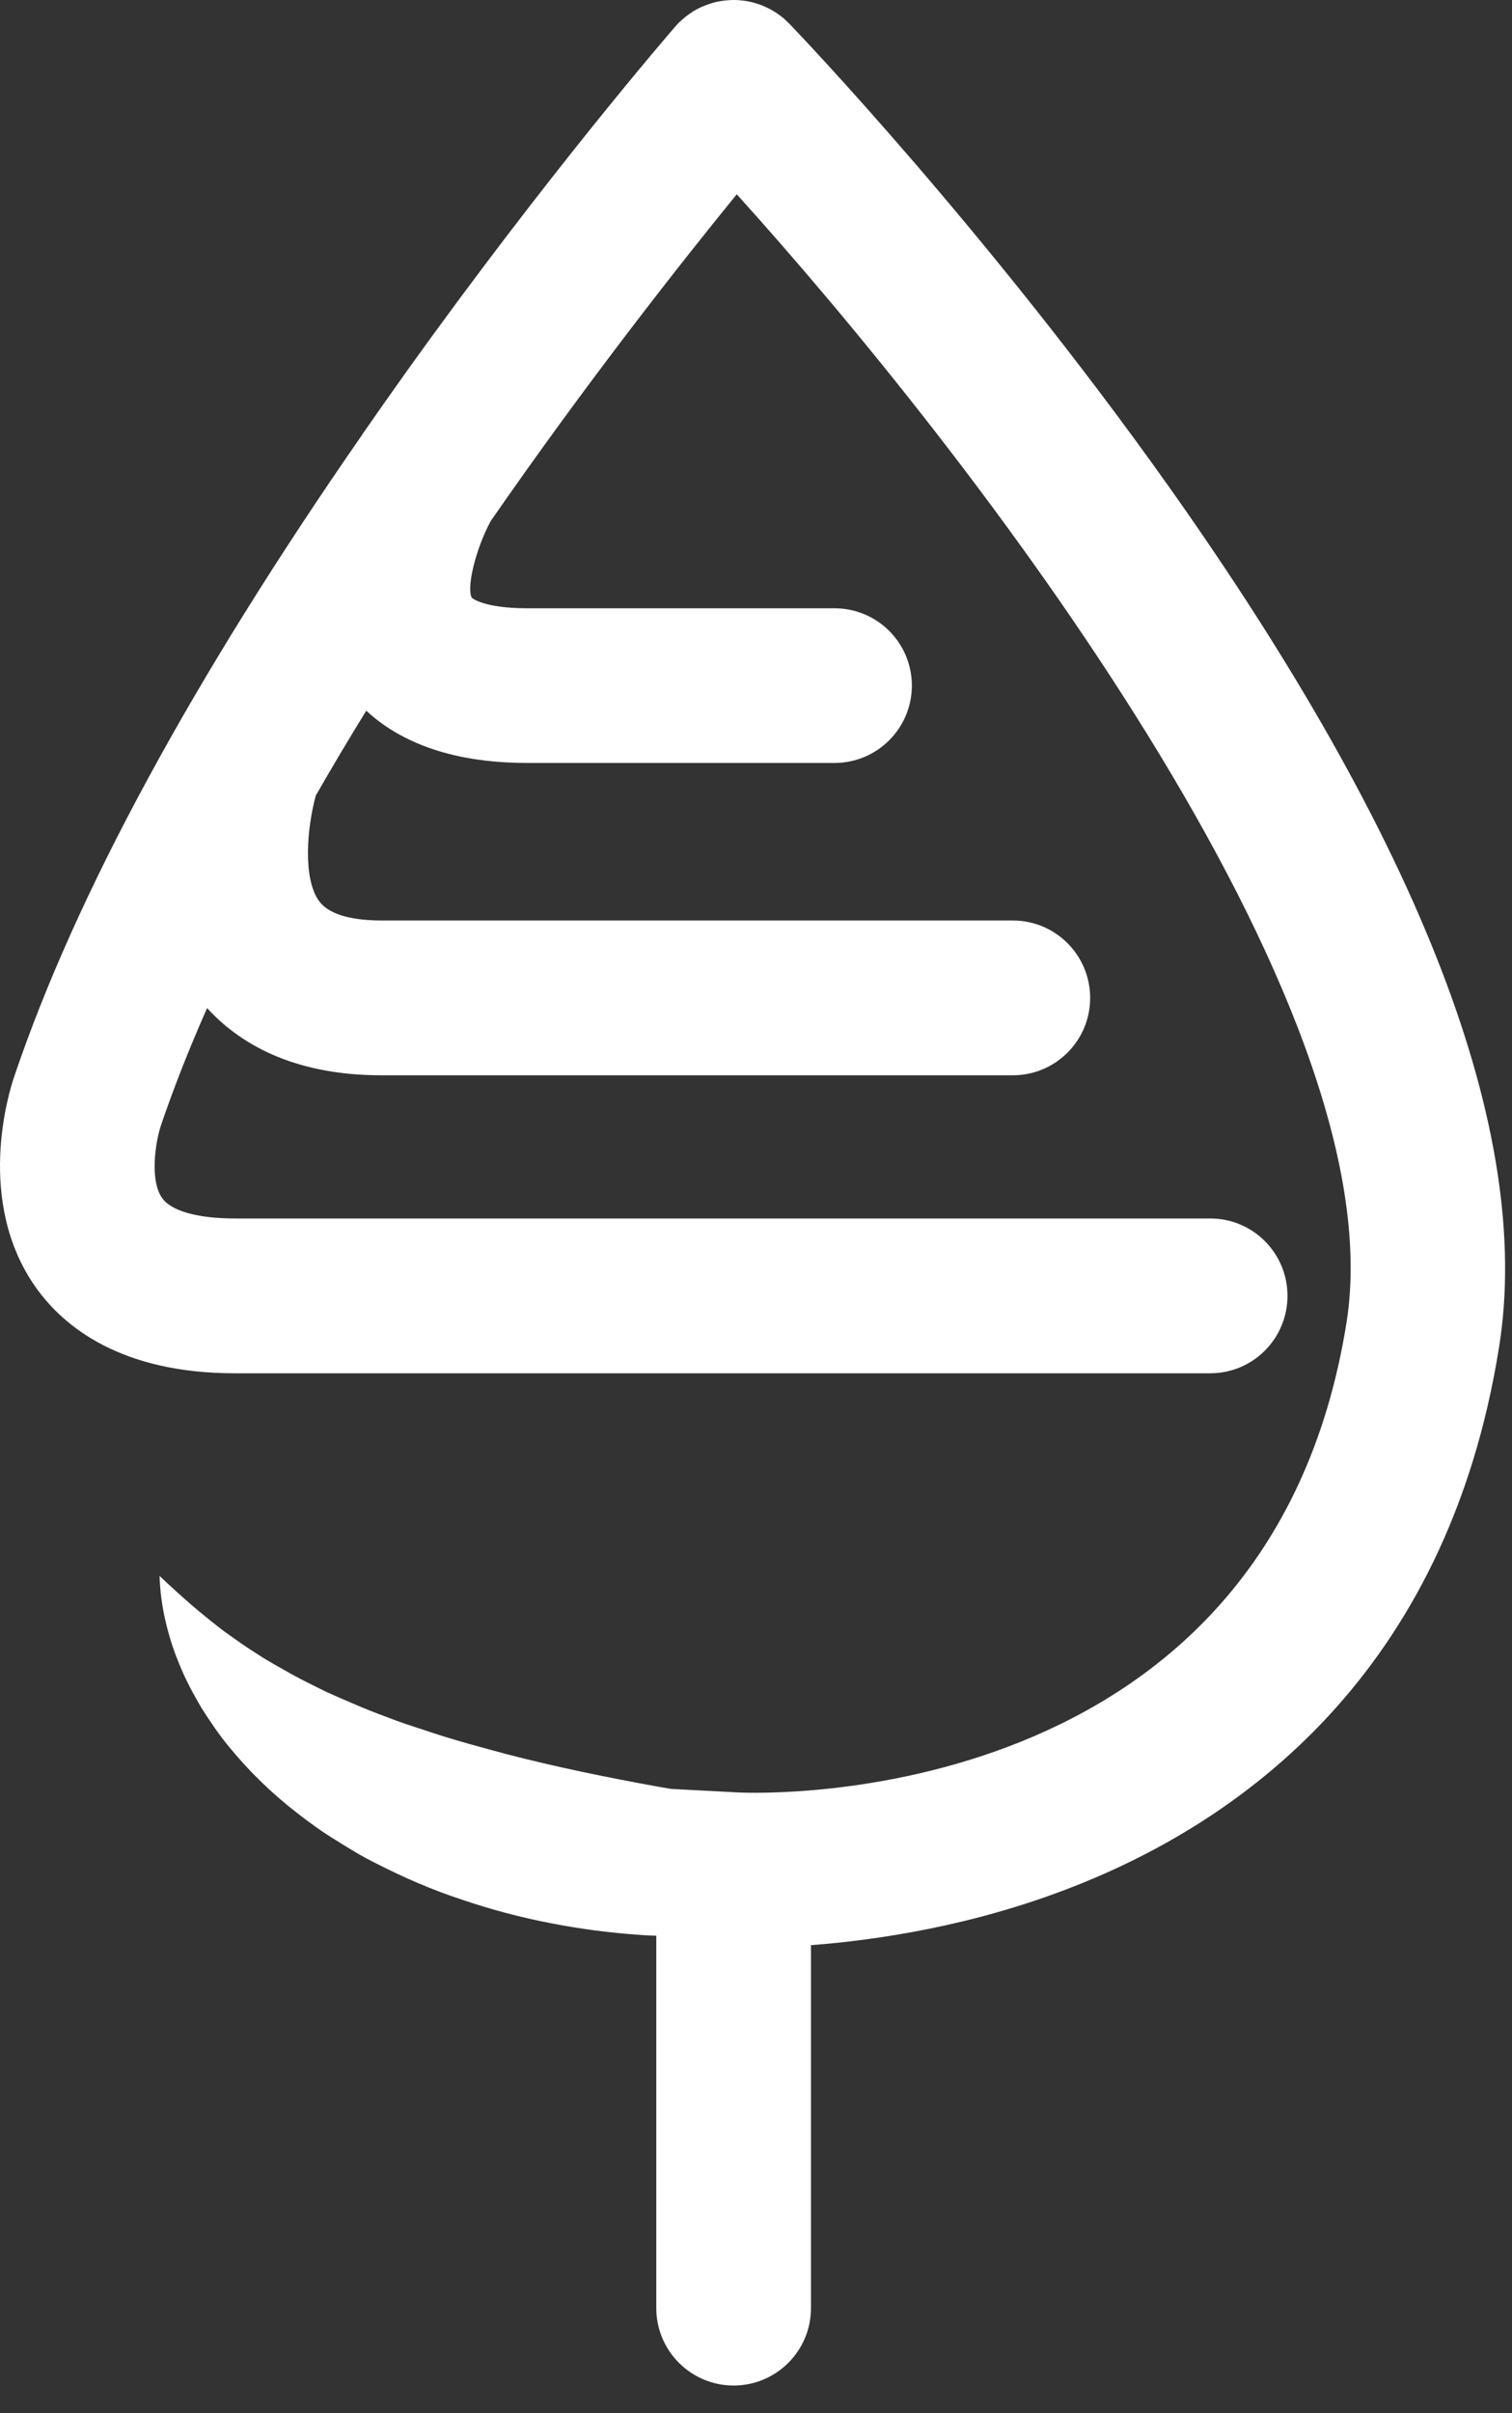 
<svg width="37px" height="59px" viewBox="327 150 37 59" version="1.1" xmlns="http://www.w3.org/2000/svg" xmlns:xlink="http://www.w3.org/1999/xlink">
    <rect x="327" y="150" width="37" height="59" fill="#333333" stroke="none"/>
    <!-- Generator: Sketch 42 (36781) - http://www.bohemiancoding.com/sketch -->
    <desc>Created with Sketch.</desc>
    <defs></defs>
    <path d="M355.607,161.903 C351.131,155.598 346.509,150.781 346.314,150.578 C346.31,150.574 346.302,150.571 346.298,150.563 C346.263,150.531 346.228,150.496 346.193,150.461 C346.138,150.418 346.084,150.375 346.029,150.336 C346.021,150.332 346.009,150.324 346.002,150.317 C345.904,150.254 345.806,150.199 345.701,150.156 C345.693,150.153 345.685,150.149 345.681,150.145 C345.572,150.102 345.463,150.067 345.353,150.043 C345.345,150.043 345.341,150.039 345.334,150.039 C345.22,150.016 345.107,150.004 344.99,150 L344.974,150 C344.857,150 344.744,150.008 344.631,150.028 C344.623,150.028 344.619,150.031 344.611,150.031 C344.498,150.051 344.388,150.082 344.279,150.125 C344.271,150.125 344.267,150.129 344.259,150.133 C344.15,150.172 344.045,150.227 343.943,150.289 L343.931,150.301 C343.83,150.363 343.736,150.438 343.646,150.524 C343.642,150.528 343.642,150.528 343.638,150.528 C343.634,150.531 343.631,150.539 343.627,150.539 C343.591,150.578 343.556,150.61 343.525,150.649 C343.4,150.793 340.416,154.238 336.924,159.117 C336.564,159.621 336.216,160.117 335.873,160.61 C335.865,160.621 335.861,160.629 335.857,160.637 C331.716,166.602 328.857,171.867 327.353,176.305 L327.353,176.309 C327.353,176.313 327.349,176.317 327.349,176.324 C327.349,176.324 327.349,176.328 327.345,176.328 C327.216,176.707 326.388,179.375 327.881,181.481 C328.56,182.434 329.955,183.574 332.748,183.574 L356.615,183.574 C357.662,183.574 358.506,182.727 358.506,181.68 C358.506,180.637 357.662,179.789 356.615,179.789 L332.748,179.789 C331.845,179.789 331.197,179.61 330.97,179.293 C330.654,178.856 330.81,177.906 330.931,177.539 L330.931,177.535 C331.252,176.59 331.634,175.625 332.068,174.645 C332.818,175.469 334.119,176.289 336.334,176.289 L351.783,176.289 C352.83,176.289 353.677,175.442 353.677,174.399 C353.677,173.352 352.83,172.504 351.783,172.504 L336.334,172.504 C335.795,172.504 335.095,172.422 334.81,172.031 C334.404,171.481 334.513,170.231 334.728,169.449 C335.127,168.754 335.541,168.059 335.963,167.375 C336.705,168.063 337.916,168.653 339.908,168.653 L347.42,168.653 C348.466,168.653 349.314,167.805 349.314,166.762 C349.314,165.715 348.466,164.871 347.42,164.871 L339.908,164.871 C338.814,164.871 338.545,164.613 338.545,164.613 C338.416,164.391 338.619,163.465 339.006,162.742 C341.373,159.328 343.65,156.442 345.029,154.75 C350.67,160.985 361.193,174.512 359.951,182.332 C358.041,194.317 345.576,193.848 345.052,193.821 L343.424,193.735 L343.103,193.68 C342.474,193.567 341.845,193.445 341.22,193.313 C340.599,193.18 339.982,193.039 339.373,192.879 C338.767,192.715 338.162,192.555 337.572,192.36 C337.279,192.258 336.978,192.172 336.689,192.063 C336.4,191.953 336.107,191.848 335.822,191.727 C335.541,191.606 335.252,191.485 334.97,191.356 C334.693,191.219 334.412,191.082 334.134,190.93 C333.865,190.774 333.58,190.625 333.314,190.449 C333.037,190.278 332.775,190.09 332.502,189.895 C332.236,189.695 331.974,189.481 331.705,189.254 C331.443,189.028 331.177,188.785 330.904,188.528 C330.912,188.715 330.924,188.903 330.951,189.086 C330.974,189.274 331.009,189.457 331.052,189.641 C331.138,190.008 331.252,190.371 331.404,190.723 C331.548,191.078 331.732,191.418 331.927,191.75 C332.134,192.074 332.353,192.403 332.599,192.699 C333.091,193.301 333.654,193.848 334.267,194.321 C334.572,194.559 334.884,194.785 335.213,194.985 C335.537,195.188 335.865,195.391 336.209,195.559 C336.888,195.906 337.584,196.207 338.302,196.442 C339.013,196.684 339.736,196.875 340.466,197.016 C341.197,197.16 341.931,197.254 342.67,197.305 C342.802,197.317 342.931,197.321 343.06,197.324 L343.06,206.43 C343.06,207.473 343.908,208.321 344.951,208.321 C345.998,208.321 346.845,207.473 346.845,206.43 L346.845,197.555 C348.431,197.434 350.787,197.094 353.244,196.133 C357.302,194.551 362.404,190.977 363.685,182.926 C364.517,177.707 361.798,170.633 355.607,161.903" id="Fill-10" stroke="none" fill="#FFFFFF" fill-rule="evenodd"></path>
</svg>
